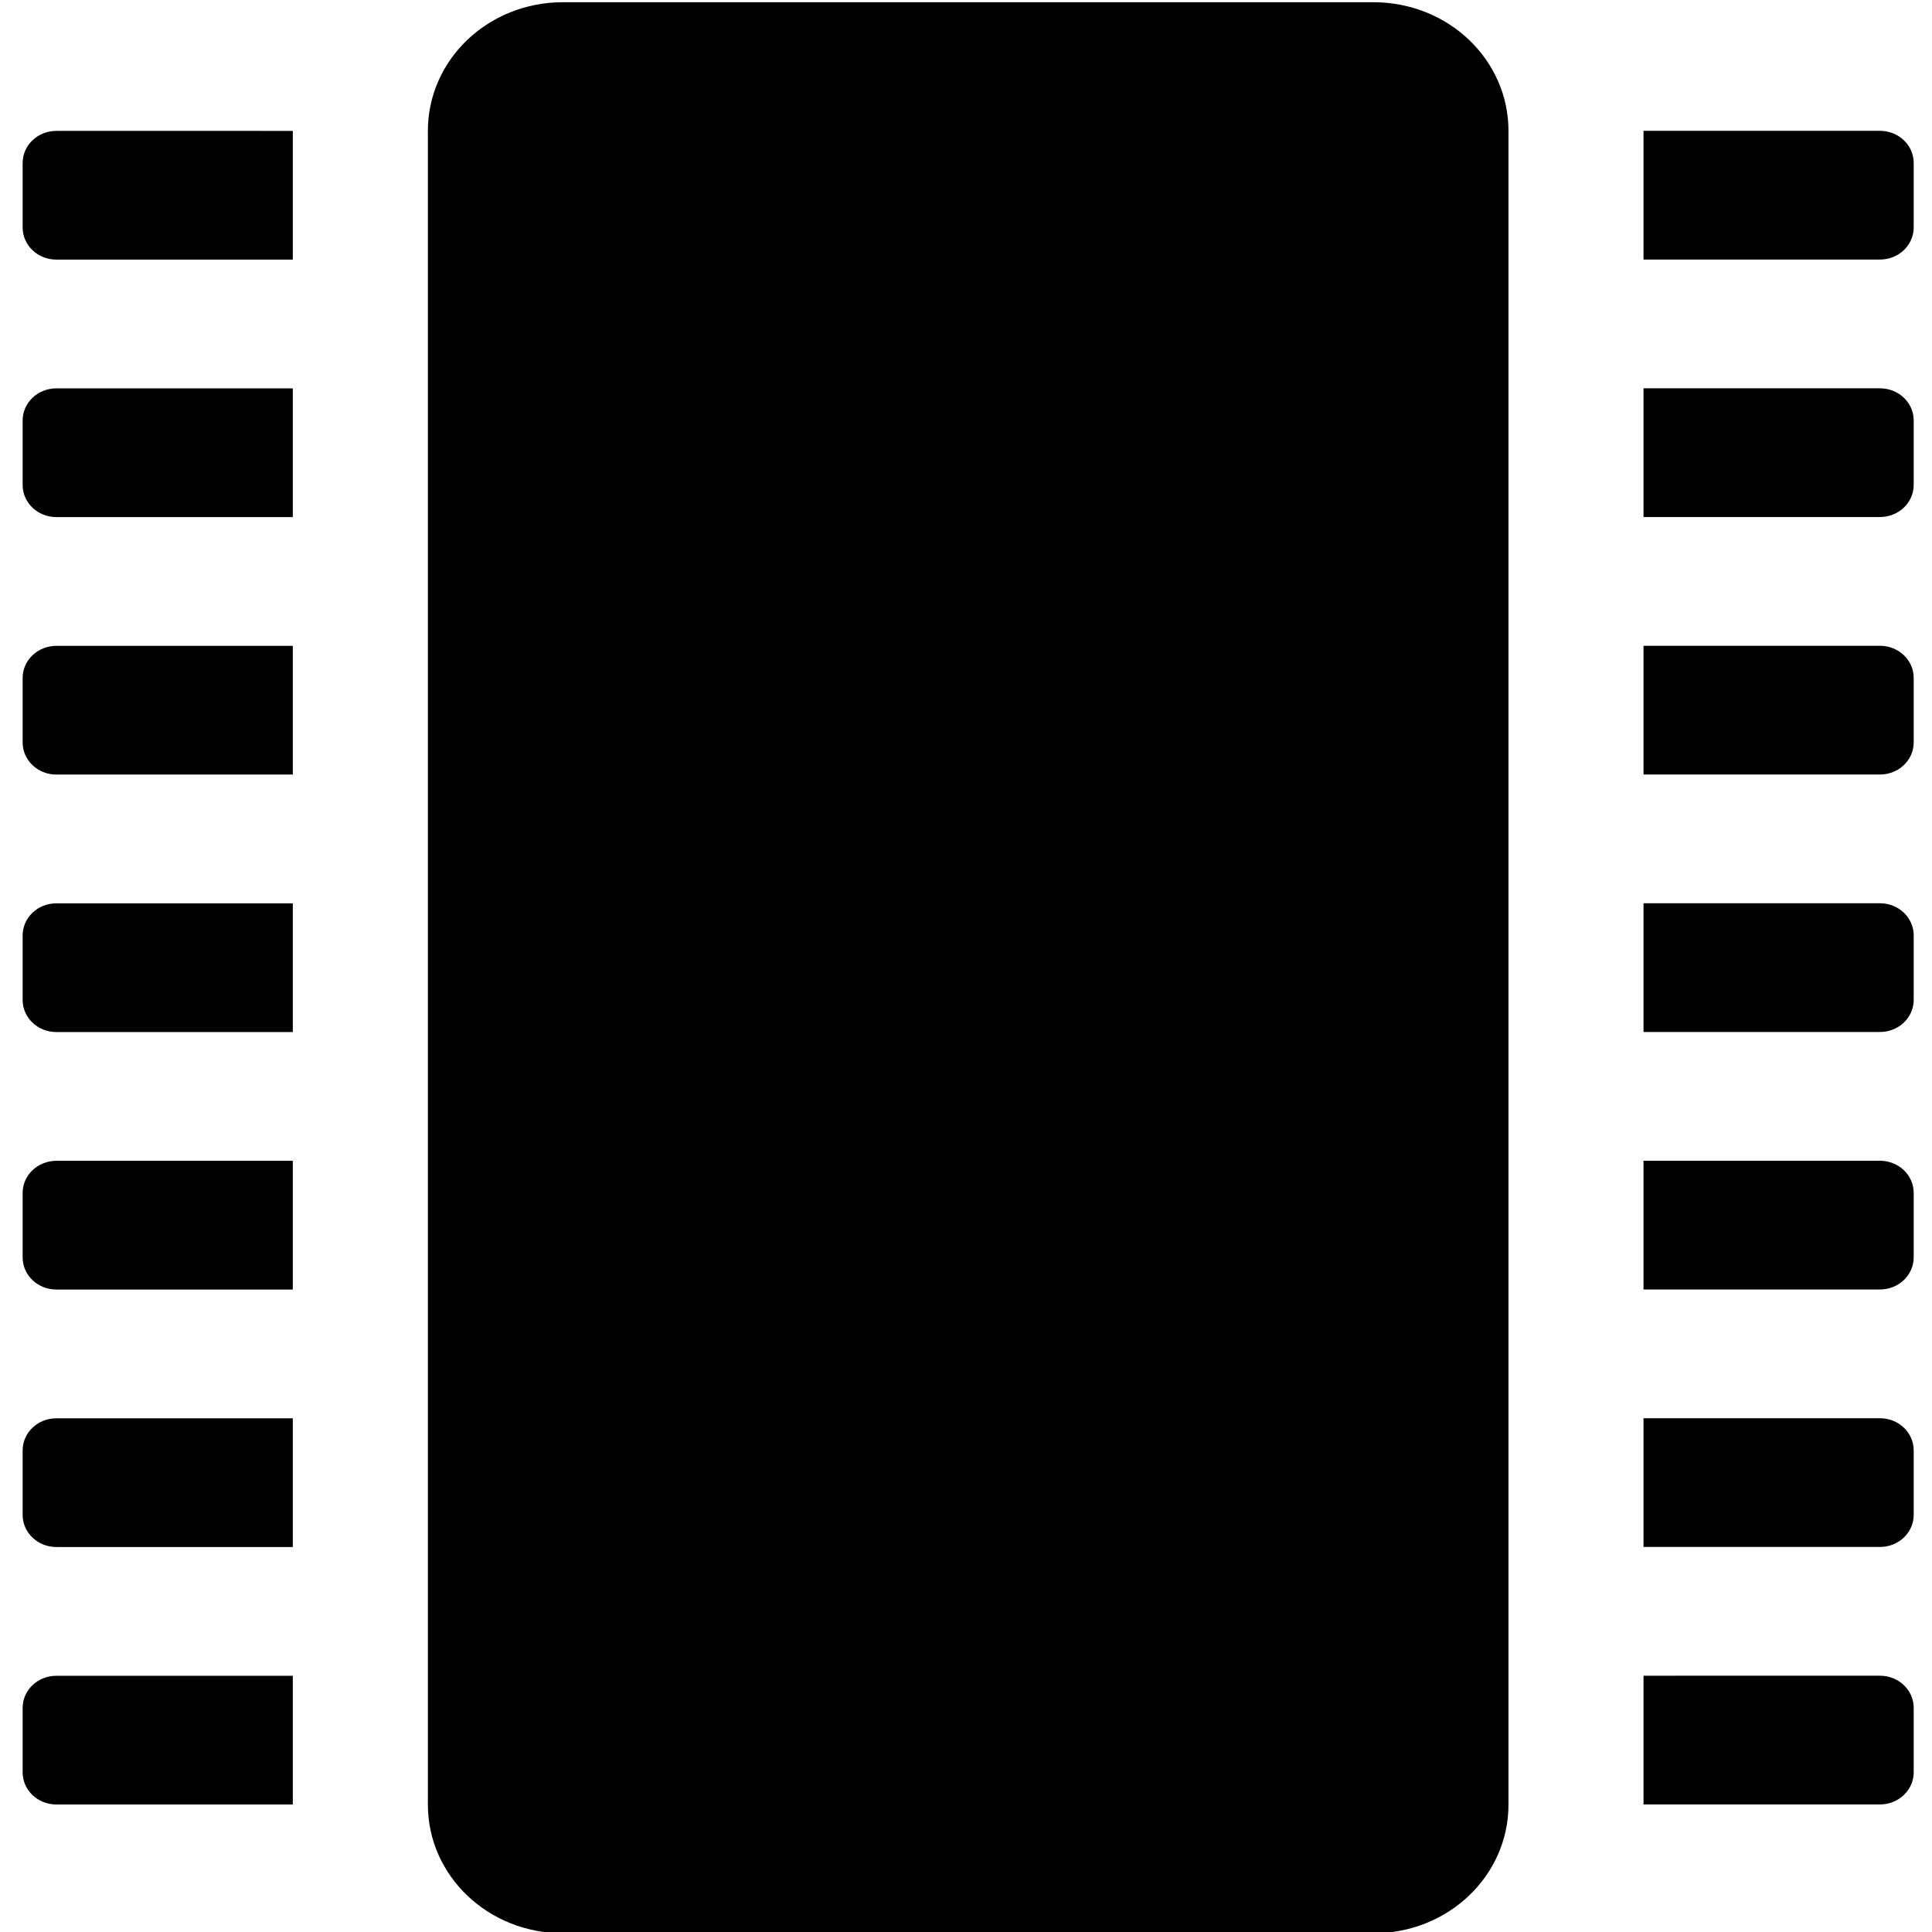 <?xml version="1.0" encoding="UTF-8"?>
<svg width="70px" height="70px" version="1.1" xmlns="http://www.w3.org/2000/svg">
 <path class="ColorScheme-Text" d="m68.113 4.74c0.678 0 1.224 0.52 1.224 1.166v2.332c0 0.646-0.546 1.166-1.224 1.166h-8.565v-4.664zm0 9.329c0.678 0 1.224 0.52 1.224 1.166v2.332c0 0.646-0.546 1.166-1.224 1.166h-8.565v-4.664zm0 9.329c0.678 0 1.224 0.52 1.224 1.166v2.332c0 0.646-0.546 1.166-1.224 1.166h-8.565v-4.664zm0 9.329c0.678 0 1.224 0.52 1.224 1.166v2.332c0 0.646-0.546 1.166-1.224 1.166h-8.565v-4.664zm0 9.329c0.678 0 1.224 0.52 1.224 1.166v2.332c0 0.646-0.546 1.166-1.224 1.166h-8.565v-4.664zm0 9.329c0.678 0 1.224 0.52 1.224 1.166v2.332c0 0.646-0.546 1.166-1.224 1.166h-8.565v-4.664zm0 9.329c0.678 0 1.224 0.52 1.224 1.166v2.332c0 0.646-0.546 1.166-1.224 1.166h-8.565v-4.664zm-66.069-55.972c-0.678 0-1.224 0.52-1.224 1.166v2.332c0 0.646 0.546 1.166 1.224 1.166h8.565v-4.664zm0 9.329c-0.678 0-1.224 0.52-1.224 1.166v2.332c0 0.646 0.546 1.166 1.224 1.166h8.565v-4.664zm0 9.329c-0.678 0-1.224 0.52-1.224 1.166v2.332c0 0.646 0.546 1.166 1.224 1.166h8.565v-4.664zm0 9.329c-0.678 0-1.224 0.52-1.224 1.166v2.332c0 0.646 0.546 1.166 1.224 1.166h8.565v-4.664zm0 9.329c-0.678 0-1.224 0.52-1.224 1.166v2.332c0 0.646 0.546 1.166 1.224 1.166h8.565v-4.664zm0 9.329c-0.678 0-1.224 0.52-1.224 1.166v2.332c0 0.646 0.546 1.166 1.224 1.166h8.565v-4.664zm0 9.329c-0.678 0-1.224 0.52-1.224 1.166v2.332c0 0.646 0.546 1.166 1.224 1.166h8.565v-4.664zm18.353-60.636h29.364c2.711 0 4.894 2.08 4.894 4.664v60.637c0 2.584-2.183 4.664-4.894 4.664h-29.364c-2.711 0-4.894-2.08-4.894-4.664v-60.637c0-2.584 2.183-4.664 4.894-4.664z" fill="currentColor" stroke-width="4.778"/>
</svg>
